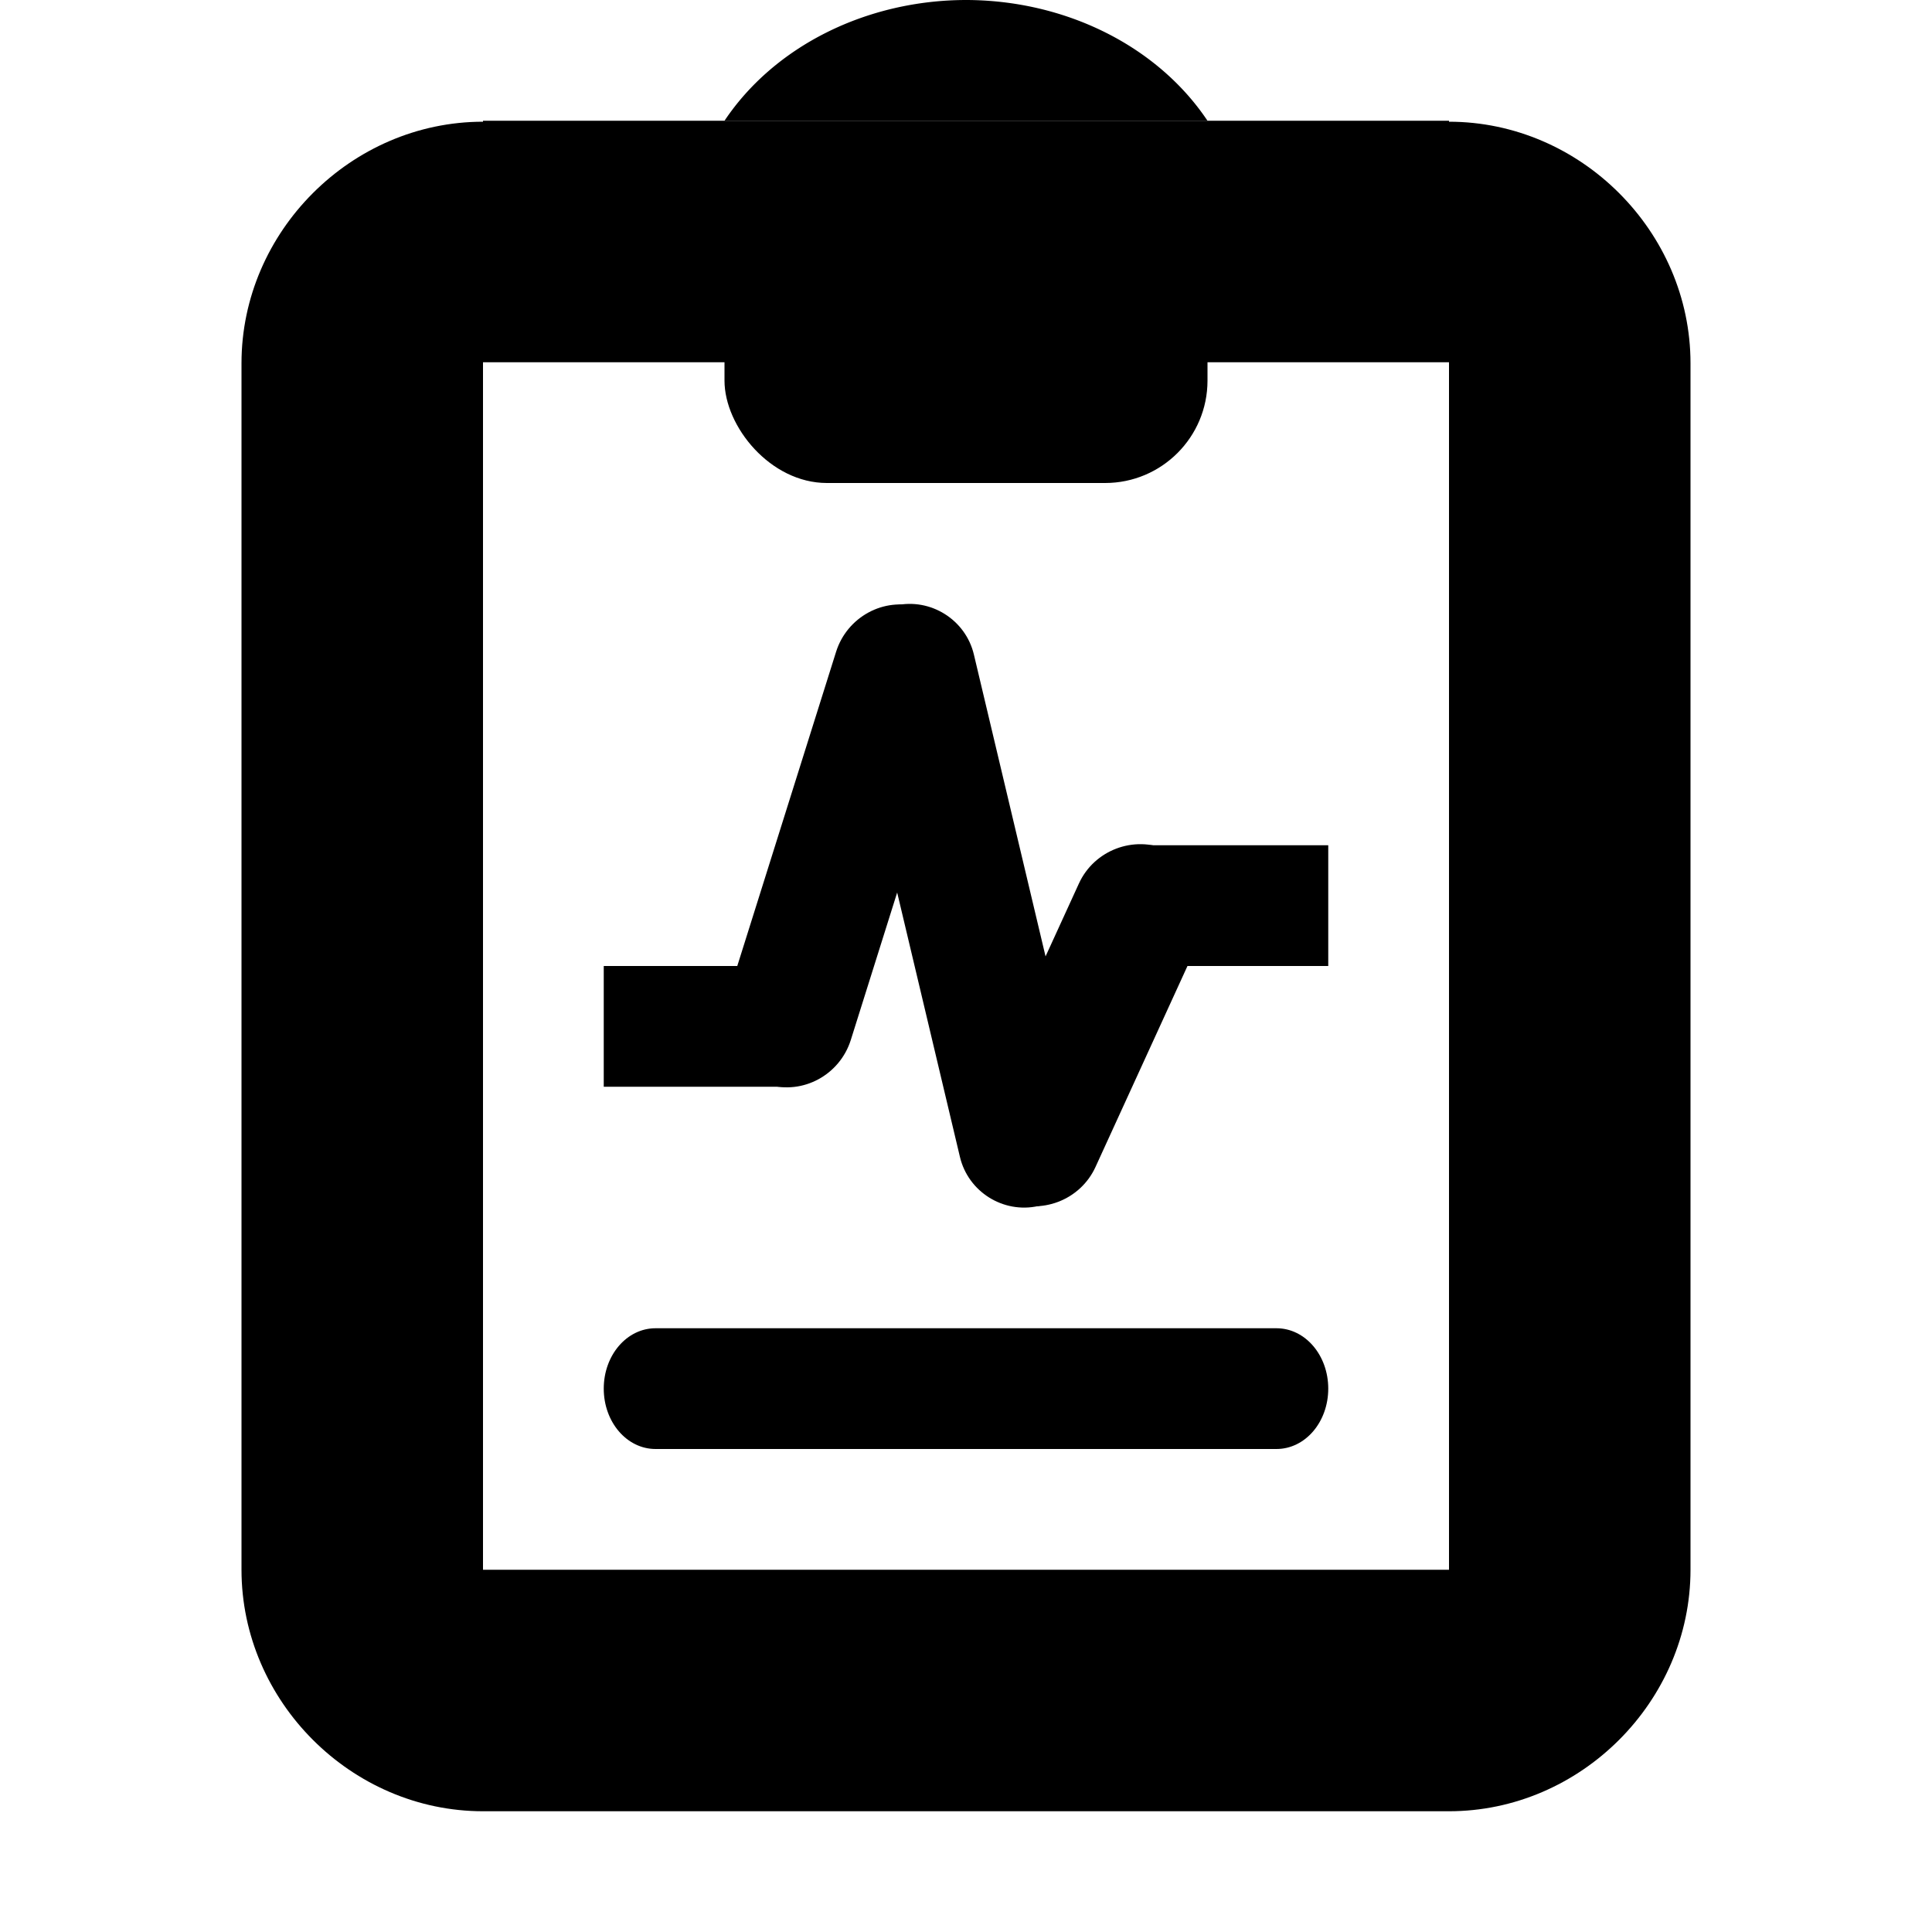 <?xml version="1.0" encoding="UTF-8" standalone="no"?>
<svg
   version="1.1"
   x="0px"
   y="0px"
   viewBox="0 0 16 16"
   xml:space="preserve"
   id="svg4"
   sodipodi:docname="history-symbolic.svg"
   width="16"
   height="16"
   inkscape:version="1.3 (0e150ed6c4, 2023-07-21)"
   xmlns:inkscape="http://www.inkscape.org/namespaces/inkscape"
   xmlns:sodipodi="http://sodipodi.sourceforge.net/DTD/sodipodi-0.dtd"
   xmlns="http://www.w3.org/2000/svg"
   xmlns:svg="http://www.w3.org/2000/svg"><defs
     id="defs4" /><sodipodi:namedview
     id="namedview4"
     pagecolor="#ffffff"
     bordercolor="#000000"
     borderopacity="0.25"
     inkscape:showpageshadow="2"
     inkscape:pageopacity="0.0"
     inkscape:pagecheckerboard="0"
     inkscape:deskcolor="#d1d1d1"
     showgrid="true"
     inkscape:zoom="4.98125"
     inkscape:cx="-55.10665"
     inkscape:cy="31.016311"
     inkscape:window-width="1920"
     inkscape:window-height="1011"
     inkscape:window-x="0"
     inkscape:window-y="0"
     inkscape:window-maximized="1"
     inkscape:current-layer="g2"><inkscape:grid
       id="grid4"
       units="px"
       originx="0"
       originy="0"
       spacingx="1"
       spacingy="1"
       empcolor="#0099e5"
       empopacity="0.302"
       color="#0099e5"
       opacity="0.149"
       empspacing="5"
       dotted="false"
       gridanglex="30"
       gridanglez="30"
       visible="true" /></sodipodi:namedview><path
     d="M 5.429,11 C 5.191,11 5,11.223 5,11.5 5,11.777 5.191,12 5.429,12 H 10.571 C 10.809,12 11,11.777 11,11.5 11,11.223 10.809,11 10.571,11 Z"
     id="path1-5"
     sodipodi:nodetypes="sssssss"
     style="stroke-width:0.926" /><path
     d="m 4,1.008 c -1.09,0 -2,0.91 -2,2 V 13 c 0,1.09 0.91,2 2,2 h 8 c 1.09,0 2,-0.91 2,-2 V 3.008 c 0,-1.09 -0.91,-2 -2,-2 V 13 H 4 Z"
     id="path2-3"
     sodipodi:nodetypes="csssssscccc" /><rect
     style="fill:#000000;fill-rule:evenodd;stroke-width:0.445;stroke-linecap:round;stroke-linejoin:round;paint-order:markers stroke fill"
     id="rect1"
     width="8"
     height="2"
     x="4"
     y="1" /><path
     id="path4"
     style="fill:#000000;fill-rule:evenodd;stroke-width:0.791;stroke-linecap:round;stroke-linejoin:round;paint-order:markers stroke fill"
     d="M 7.998,0 A 2.314,2 0 0 0 6,1 h 4 A 2.314,2 0 0 0 7.998,0 Z" /><g
     font-weight="400"
     fill="#2e3436"
     id="g2"
     transform="translate(0,-23)"><rect
       style="fill:#000000;fill-rule:evenodd;stroke-width:0.619;stroke-linecap:round;stroke-linejoin:round;paint-order:markers stroke fill"
       id="rect5"
       width="1.532"
       height="1"
       x="5"
       y="31" /><rect
       style="fill:#000000;fill-rule:evenodd;stroke-width:0.618;stroke-linecap:round;stroke-linejoin:round;paint-order:markers stroke fill"
       id="rect6"
       width="1.526"
       height="1"
       x="9.474"
       y="30" /><rect
       style="fill:#000000;fill-rule:evenodd;stroke-width:0.432;stroke-linecap:round;stroke-linejoin:round;paint-order:markers stroke fill"
       id="rect11"
       width="1.081"
       height="4.145"
       x="15.129"
       y="24.682"
       transform="matrix(0.958,0.286,-0.3,0.954,0,0)"
       ry="0.55" /><rect
       style="fill:#000000;fill-rule:evenodd;stroke-width:0.478;stroke-linecap:round;stroke-linejoin:round;paint-order:markers stroke fill"
       id="rect11-0"
       width="1.074"
       height="5.112"
       x="-1.283"
       y="28.957"
       transform="matrix(-0.976,0.216,0.231,0.973,0,0)"
       ry="0.537" /><rect
       style="fill:#000000;fill-rule:evenodd;stroke-width:0.383;stroke-linecap:round;stroke-linejoin:round;paint-order:markers stroke fill"
       id="rect11-3"
       width="1.102"
       height="3.195"
       x="20.745"
       y="23.651"
       transform="matrix(0.916,0.401,-0.416,0.909,0,0)"
       ry="0.549" /></g><rect
     style="fill:#000000;fill-rule:evenodd;stroke-width:0.707;stroke-linecap:round;stroke-linejoin:round;paint-order:markers stroke fill"
     id="rect4"
     width="4"
     height="2"
     x="6"
     y="2"
     ry="0.848" /></svg>
